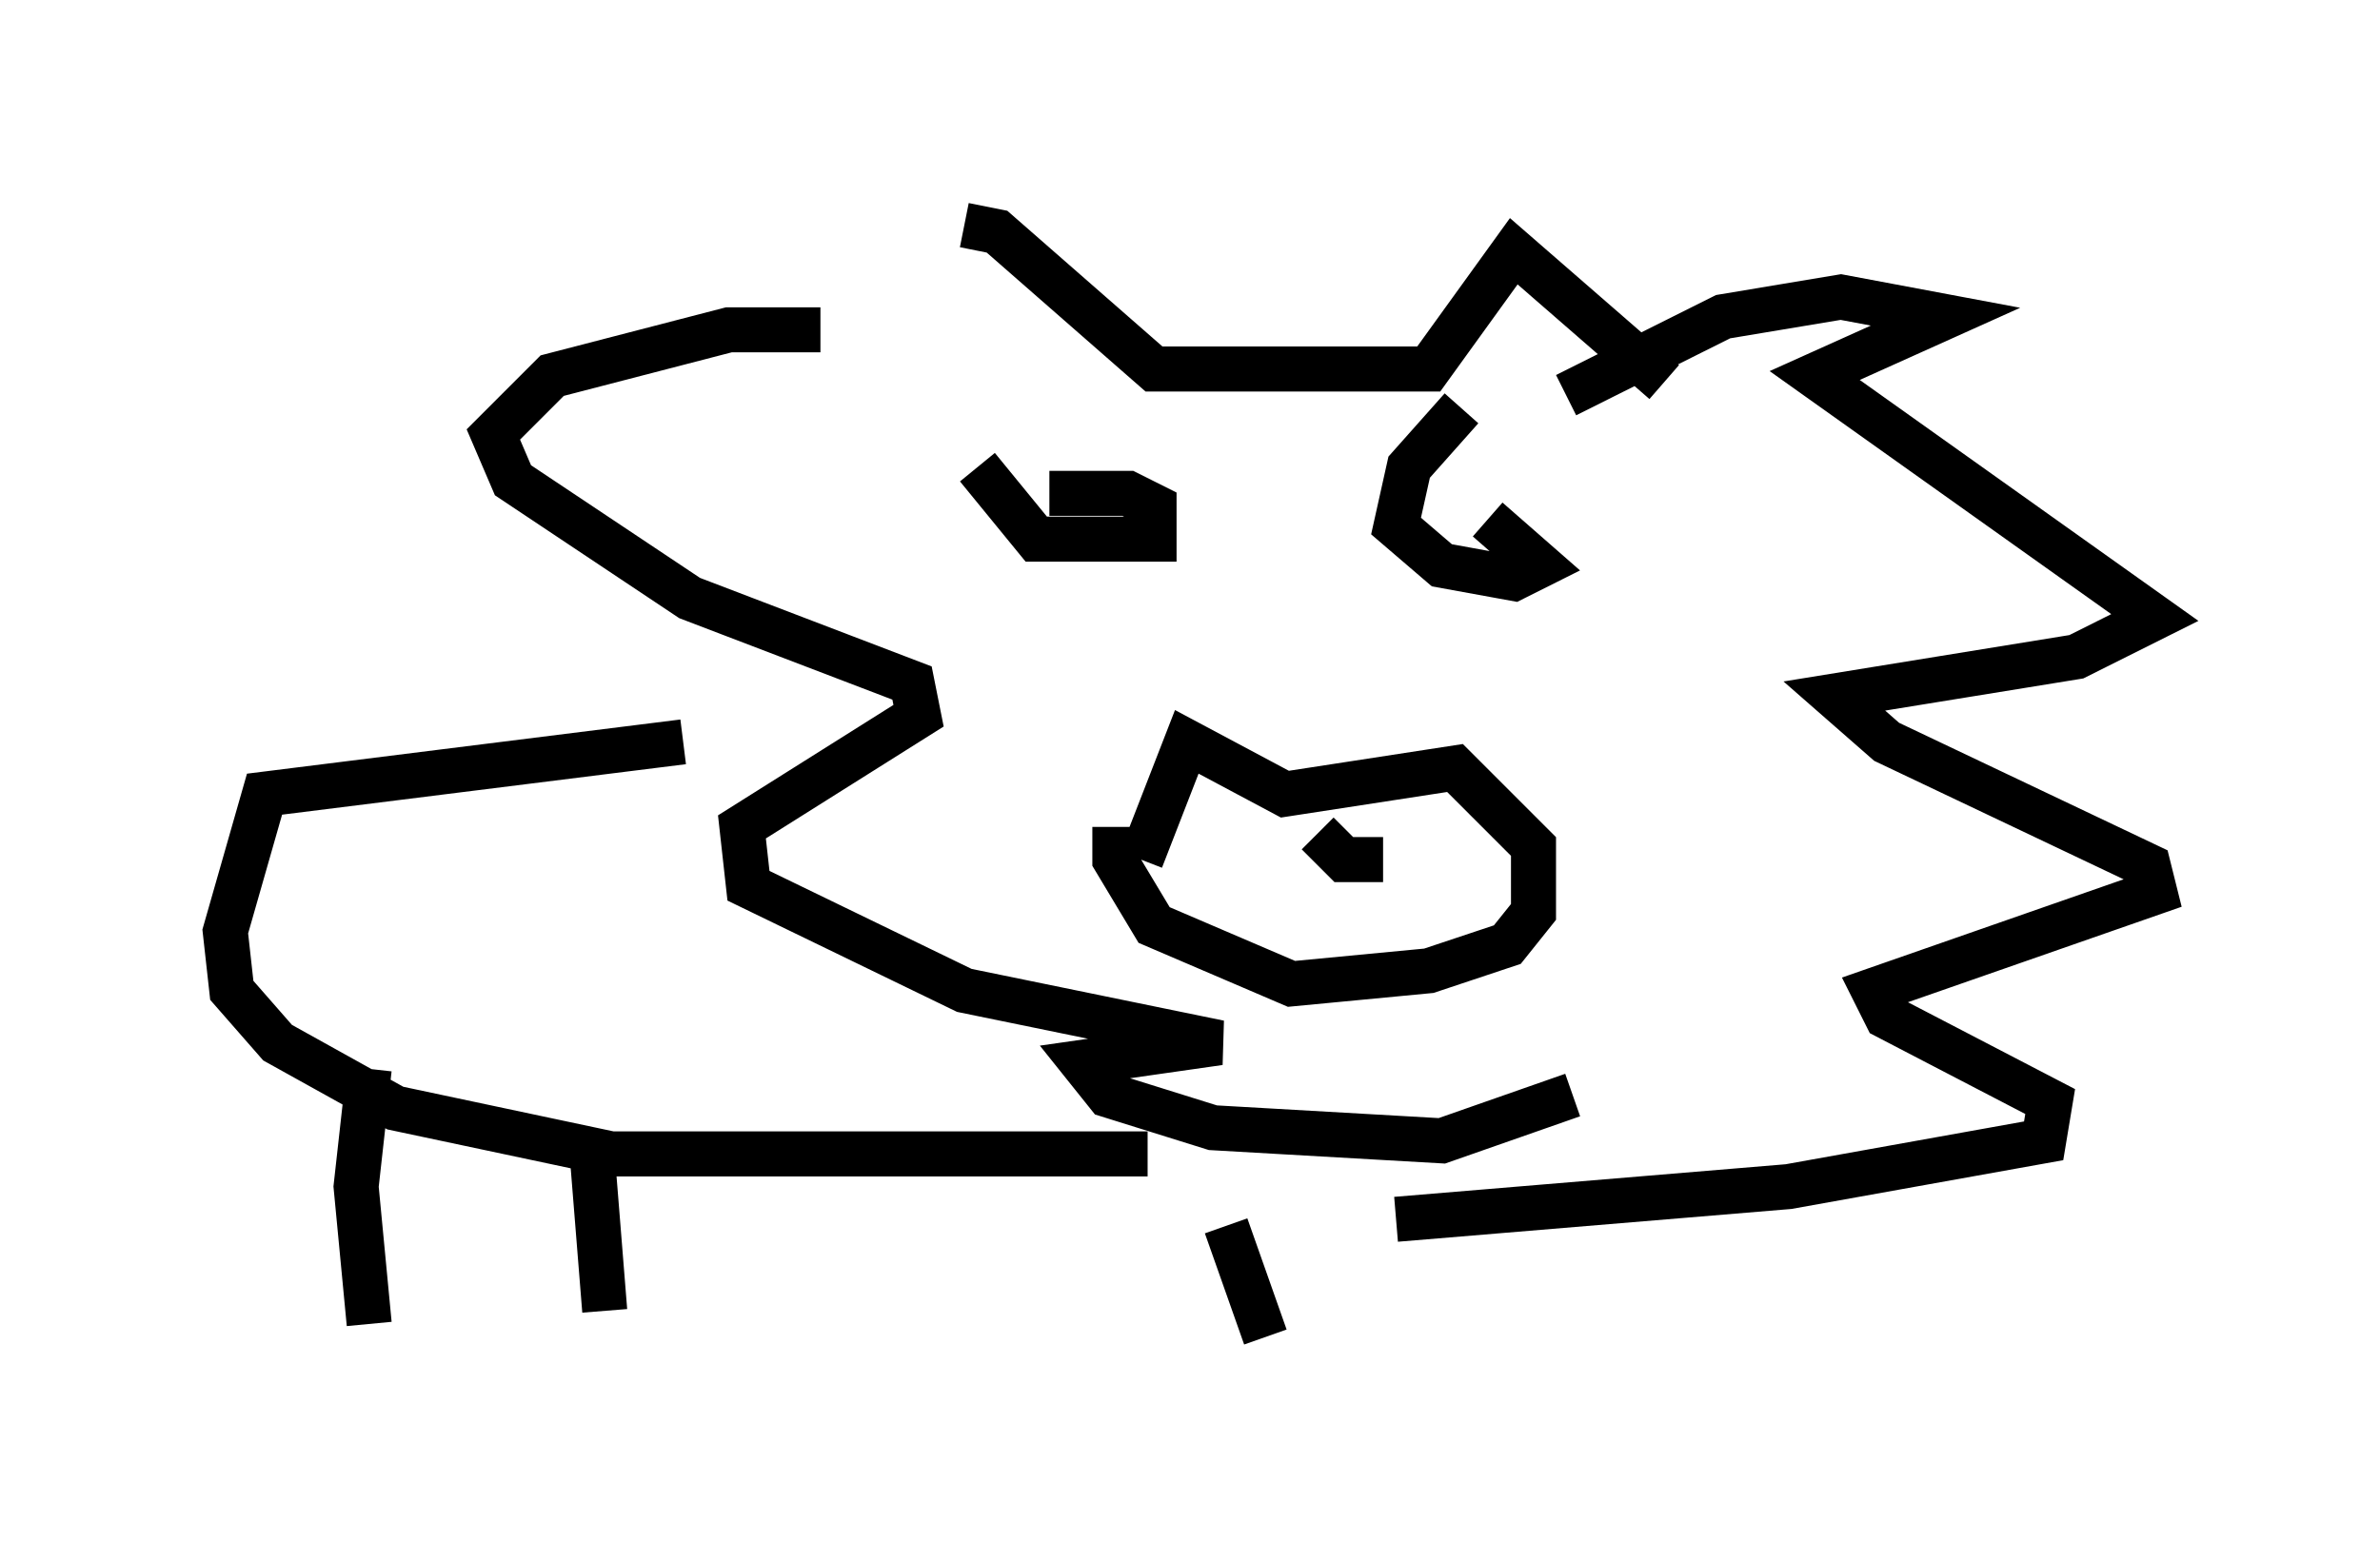 <?xml version="1.0" encoding="utf-8" ?>
<svg baseProfile="full" height="34.693" version="1.1" width="52.849" xmlns="http://www.w3.org/2000/svg" xmlns:ev="http://www.w3.org/2001/xml-events" xmlns:xlink="http://www.w3.org/1999/xlink"><defs /><rect fill="white" height="34.693" width="52.849" x="0" y="0" /><path d="M19.67, 8.05 m1.743, -3.05 l0.726, 0.145 3.486, 3.05 l6.101, 0.0 1.888, -2.615 l3.341, 2.905 m-2.179, 0.291 l3.486, -1.743 2.615, -0.436 l2.324, 0.436 -2.905, 1.307 l7.553, 5.374 -1.743, 0.872 l-5.374, 0.872 1.162, 1.017 l5.81, 2.76 0.145, 0.581 l-6.246, 2.179 0.291, 0.581 l3.631, 1.888 -0.145, 0.872 l-5.665, 1.017 -8.715, 0.726 m-12.782, -19.754 l-2.034, 0.0 -3.922, 1.017 l-1.307, 1.307 0.436, 1.017 l3.922, 2.615 4.939, 1.888 l0.145, 0.726 -3.922, 2.469 l0.145, 1.307 4.793, 2.324 l5.665, 1.162 -3.05, 0.436 l0.581, 0.726 2.324, 0.726 l5.084, 0.291 2.905, -1.017 m-2.469, -15.251 l-1.162, 1.307 -0.291, 1.307 l1.017, 0.872 1.598, 0.291 l0.581, -0.291 -1.162, -1.017 m-11.33, -1.162 l1.307, 1.598 2.615, 0.0 l0.0, -0.726 -0.581, -0.291 l-1.743, 0.0 m2.034, 8.134 l1.017, -2.615 2.179, 1.162 l3.777, -0.581 1.743, 1.743 l0.0, 1.453 -0.581, 0.726 l-1.743, 0.581 -3.05, 0.291 l-3.05, -1.307 -0.872, -1.453 l0.0, -0.726 m4.503, 0.145 l0.581, 0.581 0.872, 0.0 m-15.542, -2.615 l-9.296, 1.162 -0.872, 3.05 l0.145, 1.307 1.017, 1.162 l2.615, 1.453 4.793, 1.017 l11.911, 0.0 m-17.285, -1.888 l-0.291, 2.615 0.291, 3.05 m19.028, -2.179 l0.872, 2.469 m-14.961, -4.212 l0.291, 3.631 " fill="none" stroke="black" stroke-width="1" /></svg>